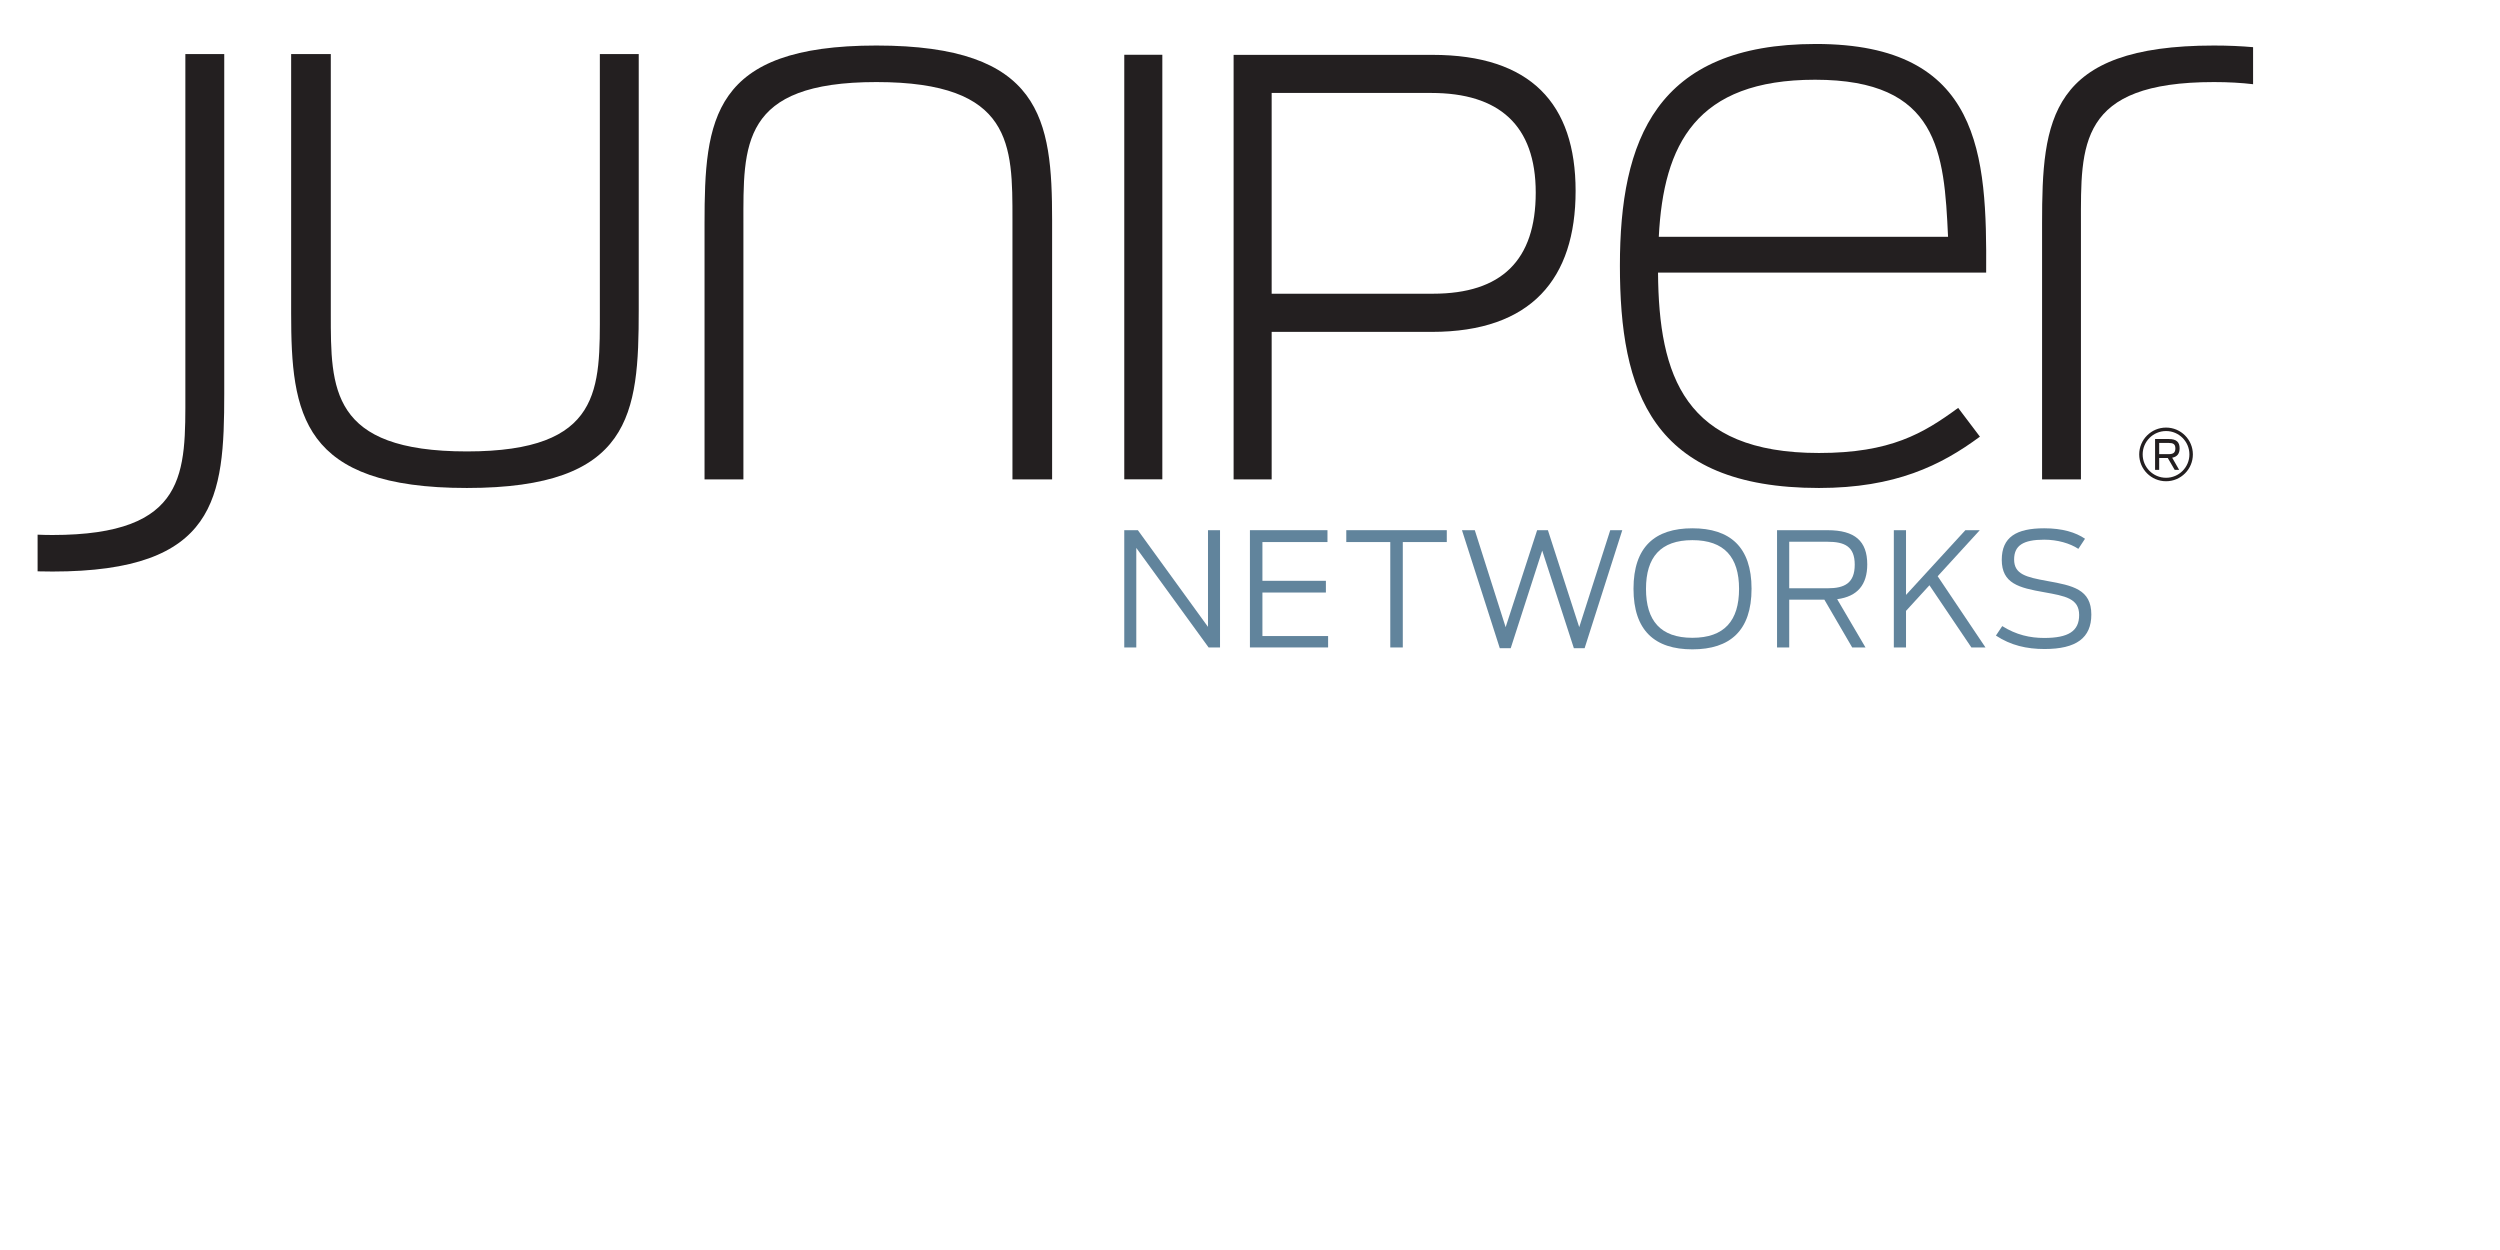 <!-- Created with Inkscape (http://www.inkscape.org/) -->
<svg xmlns:rdf="http://www.w3.org/1999/02/22-rdf-syntax-ns#" xmlns="http://www.w3.org/2000/svg" height="180" width="360" version="1.1" xmlns:cc="http://creativecommons.org/ns#" xmlns:dc="http://purl.org/dc/elements/1.1/">
 <defs>
  <clipPath id="clipPath3095" clipPathUnits="userSpaceOnUse">
   <path d="m44.936,724.66,116.15,0,0,31.739-116.15,0,0-31.739z"/>
  </clipPath>
  <clipPath id="clipPath3079" clipPathUnits="userSpaceOnUse">
   <path d="m44.946,725,114.9,0,0,31.4-114.9,0,0-31.4z"/>
  </clipPath>
  <clipPath id="clipPath3037" clipPathUnits="userSpaceOnUse">
   <path d="m44.936,724.66,116.15,0,0,31.739-116.15,0,0-31.739z"/>
  </clipPath>
 </defs>

 <g transform="translate(69.286,-19.505)">
  <g transform="matrix(2.221,0,0,2.221,-172.254,-315.178)">
   <g transform="matrix(1.25,0,0,-1.25,119.253,185.065)">
    <path d="m0,0,0.706,0,3.637-5.015,0,5.015,0.624,0,0-6.082-0.592,0-3.751,5.163,0-5.163h-0.624v6.082z" fill-rule="nonzero" fill="#61849c"/>
   </g>
   <g transform="matrix(1.25,0,0,-1.25,127.401,185.065)">
    <path d="m0,0,4.022,0,0-0.616-3.374,0,0-2.01,3.292,0,0-0.608-3.292,0,0-2.257,3.407,0,0-0.591h-4.055v6.082z" fill-rule="nonzero" fill="#61849c"/>
   </g>
   <g transform="matrix(1.25,0,0,-1.25,136.501,185.835)">
    <path d="m0,0-2.282,0,0,0.616,5.213,0,0-0.616-2.282,0,0-5.467h-0.649v5.467z" fill-rule="nonzero" fill="#61849c"/>
   </g>
   <g transform="matrix(1.25,0,0,-1.25,141.149,185.065)">
    <path d="M0,0,0.665,0,2.265-5.031,3.899,0,4.457,0,6.082-5.031,7.691,0,8.315,0,6.361-6.123h-0.557l-1.642,5.064-1.634-5.064h-0.566l-1.962,6.123z" fill-rule="nonzero" fill="#61849c"/>
   </g>
   <g transform="matrix(1.25,0,0,-1.25,-7.371,1099.041)">
    <g clip-path="url(#clipPath3037)">
     <g transform="translate(133.188,728.136)">
      <path d="m0,0c0,1.642-0.763,2.528-2.422,2.528-1.65,0-2.405-0.886-2.405-2.528,0-1.65,0.755-2.537,2.405-2.537,1.659,0,2.422,0.887,2.422,2.537m-5.475,0.008c0,2.167,1.108,3.135,3.053,3.135,1.954,0,3.07-0.968,3.07-3.135,0-2.175-1.116-3.144-3.07-3.144-1.945,0-3.053,0.969-3.053,3.144" fill-rule="nonzero" fill="#61849c"/>
     </g>
     <g transform="translate(137.793,728.168)">
      <path d="m0,0c0.862,0,1.395,0.263,1.395,1.223,0,0.944-0.517,1.19-1.419,1.19h-1.979v-2.413h2.003zm-0.18-0.591-1.823,0,0-2.479-0.632,0,0,6.082,2.627,0c1.412,0,2.052-0.566,2.052-1.773,0-1.05-0.501-1.666-1.56-1.805l1.469-2.504h-0.689l-1.444,2.479z" fill-rule="nonzero" fill="#61849c"/>
     </g>
     <g transform="translate(143.063,728.324)">
      <path d="m0,0-1.215-1.329,0-1.897-0.632,0,0,6.082,0.632,0,0-3.357,3.078,3.357,0.747,0-2.183-2.388,2.479-3.694-0.731,0l-2.175,3.226z" fill-rule="nonzero" fill="#61849c"/>
     </g>
     <g transform="translate(146.511,725.714)">
      <path d="m0,0,0.328,0.492c0.73-0.459,1.445-0.615,2.175-0.615,1.256,0,1.814,0.353,1.814,1.19,0,0.862-0.722,0.985-1.814,1.182-1.313,0.23-2.2,0.452-2.2,1.682,0,1.175,0.755,1.634,2.2,1.634,0.953,0,1.634-0.213,2.118-0.542l-0.345-0.525c-0.435,0.287-1.083,0.476-1.773,0.476-1.091,0-1.559-0.304-1.559-1.026,0-0.772,0.632-0.919,1.716-1.116,1.329-0.238,2.289-0.435,2.289-1.74,0-1.207-0.771-1.789-2.429-1.789-0.919,0-1.749,0.188-2.52,0.697" fill-rule="nonzero" fill="#61849c"/>
     </g>
     <g transform="translate(157.819,756.319)">
      <path d="m0,0c-8.551,0-8.914-3.831-8.914-9.236v-13.269h2.016v13.269c0,4.074-0.161,7.341,6.898,7.341,0.756,0,1.427-0.04,2.031-0.111v1.921c-0.623,0.055-1.295,0.085-2.031,0.085" fill-rule="nonzero" fill="#231f20"/>
     </g>
     <g transform="translate(58.087,742.445)">
      <path d="m0,0,0,13.431,2.057,0,0-13.471c0-3.872-0.04-7.139,7.058-7.139,7.058,0,6.897,3.267,6.897,7.341v13.269h2.017v-13.269c0-5.405-0.364-9.237-8.914-9.237-8.591,0-9.115,3.832-9.115,9.075" fill-rule="nonzero" fill="#231f20"/>
     </g>
     <g transform="translate(97.557,747.245)">
      <path d="m0,0,0-13.431-2.057,0,0,13.471c0,3.872,0.04,7.139-7.058,7.139-7.059,0-6.897-3.267-6.897-7.341v-13.269h-2.016v13.269c0,5.405,0.363,9.236,8.913,9.236,8.591,0,9.115-3.831,9.115-9.074" fill-rule="nonzero" fill="#231f20"/>
     </g>
     <path d="m101.3,755.84,1.974,0,0-22.021-1.974,0,0,22.021z" fill-rule="nonzero" fill="#231f20"/>
     <g transform="translate(117.31,743.446)">
      <path d="m0,0c3.562,0,5.332,1.736,5.332,5.243,0,3.505-1.91,5.17-5.42,5.17h-8.277v-10.413h8.365zm-10.339,12.389,10.309,0c5.112,0,7.43-2.541,7.43-7.058,0-4.547-2.288-7.311-7.458-7.311h-8.307v-7.652h-1.974v22.021z" fill-rule="nonzero" fill="#231f20"/>
     </g>
    </g>
   </g>
   <g transform="matrix(1.25,0,0,-1.25,-7.371,1099.041)">
    <g clip-path="url(#clipPath3079)">
     <g transform="translate(129.025,746.398)">
      <path d="M0,0,15.003,0c-0.201,4.396-0.484,8.147-6.897,8.147-6.17,0-7.864-3.348-8.106-8.147m-2.017-1.493c0,6.493,1.856,11.495,10.165,11.495,8.59,0,8.872-5.767,8.832-11.857h-17.02c0.04-5.365,1.37-9.358,8.348-9.358,3.711,0,5.405,1.009,7.22,2.339l1.128-1.492c-2.016-1.492-4.395-2.662-8.348-2.662-8.711,0-10.325,5.042-10.325,11.535" fill-rule="nonzero" fill="#231f20"/>
     </g>
     <g transform="translate(45.703,729.036)">
      <path d="m0,0c8.55,0,8.914,3.831,8.914,9.236v17.604h-2.017v-17.604c0-4.073,0.161-7.341-6.897-7.341-0.267,0-0.52,0.007-0.767,0.017v-1.902c0.248-0.006,0.503-0.01,0.767-0.01" fill-rule="nonzero" fill="#231f20"/>
     </g>
    </g>
   </g>
   <g transform="matrix(1.25,0,0,-1.25,-7.371,1099.041)">
    <g clip-path="url(#clipPath3095)">
     <g transform="translate(155.336,736.323)">
      <path d="m0,0c-0.669,0-1.213-0.544-1.213-1.212s0.544-1.212,1.213-1.212c0.667,0,1.211,0.544,1.211,1.212s-0.544,1.212-1.211,1.212m0-2.604c-0.768,0-1.393,0.624-1.393,1.392,0,0.767,0.625,1.392,1.393,1.392s1.391-0.625,1.391-1.392c0-0.768-0.623-1.392-1.391-1.392" fill-rule="nonzero" fill="#231f20"/>
     </g>
     <g transform="translate(155.475,735.125)">
      <path d="m0,0c0.218,0,0.344,0.063,0.344,0.297,0,0.231-0.122,0.284-0.351,0.284h-0.489v-0.581h0.496zm-0.05-0.2-0.446,0,0-0.615-0.213,0,0,1.599,0.712,0c0.405,0,0.561-0.166,0.561-0.482,0-0.258-0.11-0.436-0.386-0.487l0.361-0.63h-0.231l-0.358,0.615z" fill-rule="nonzero" fill="#231f20"/>
     </g>
    </g>
   </g>
  </g>
 </g>
</svg>
